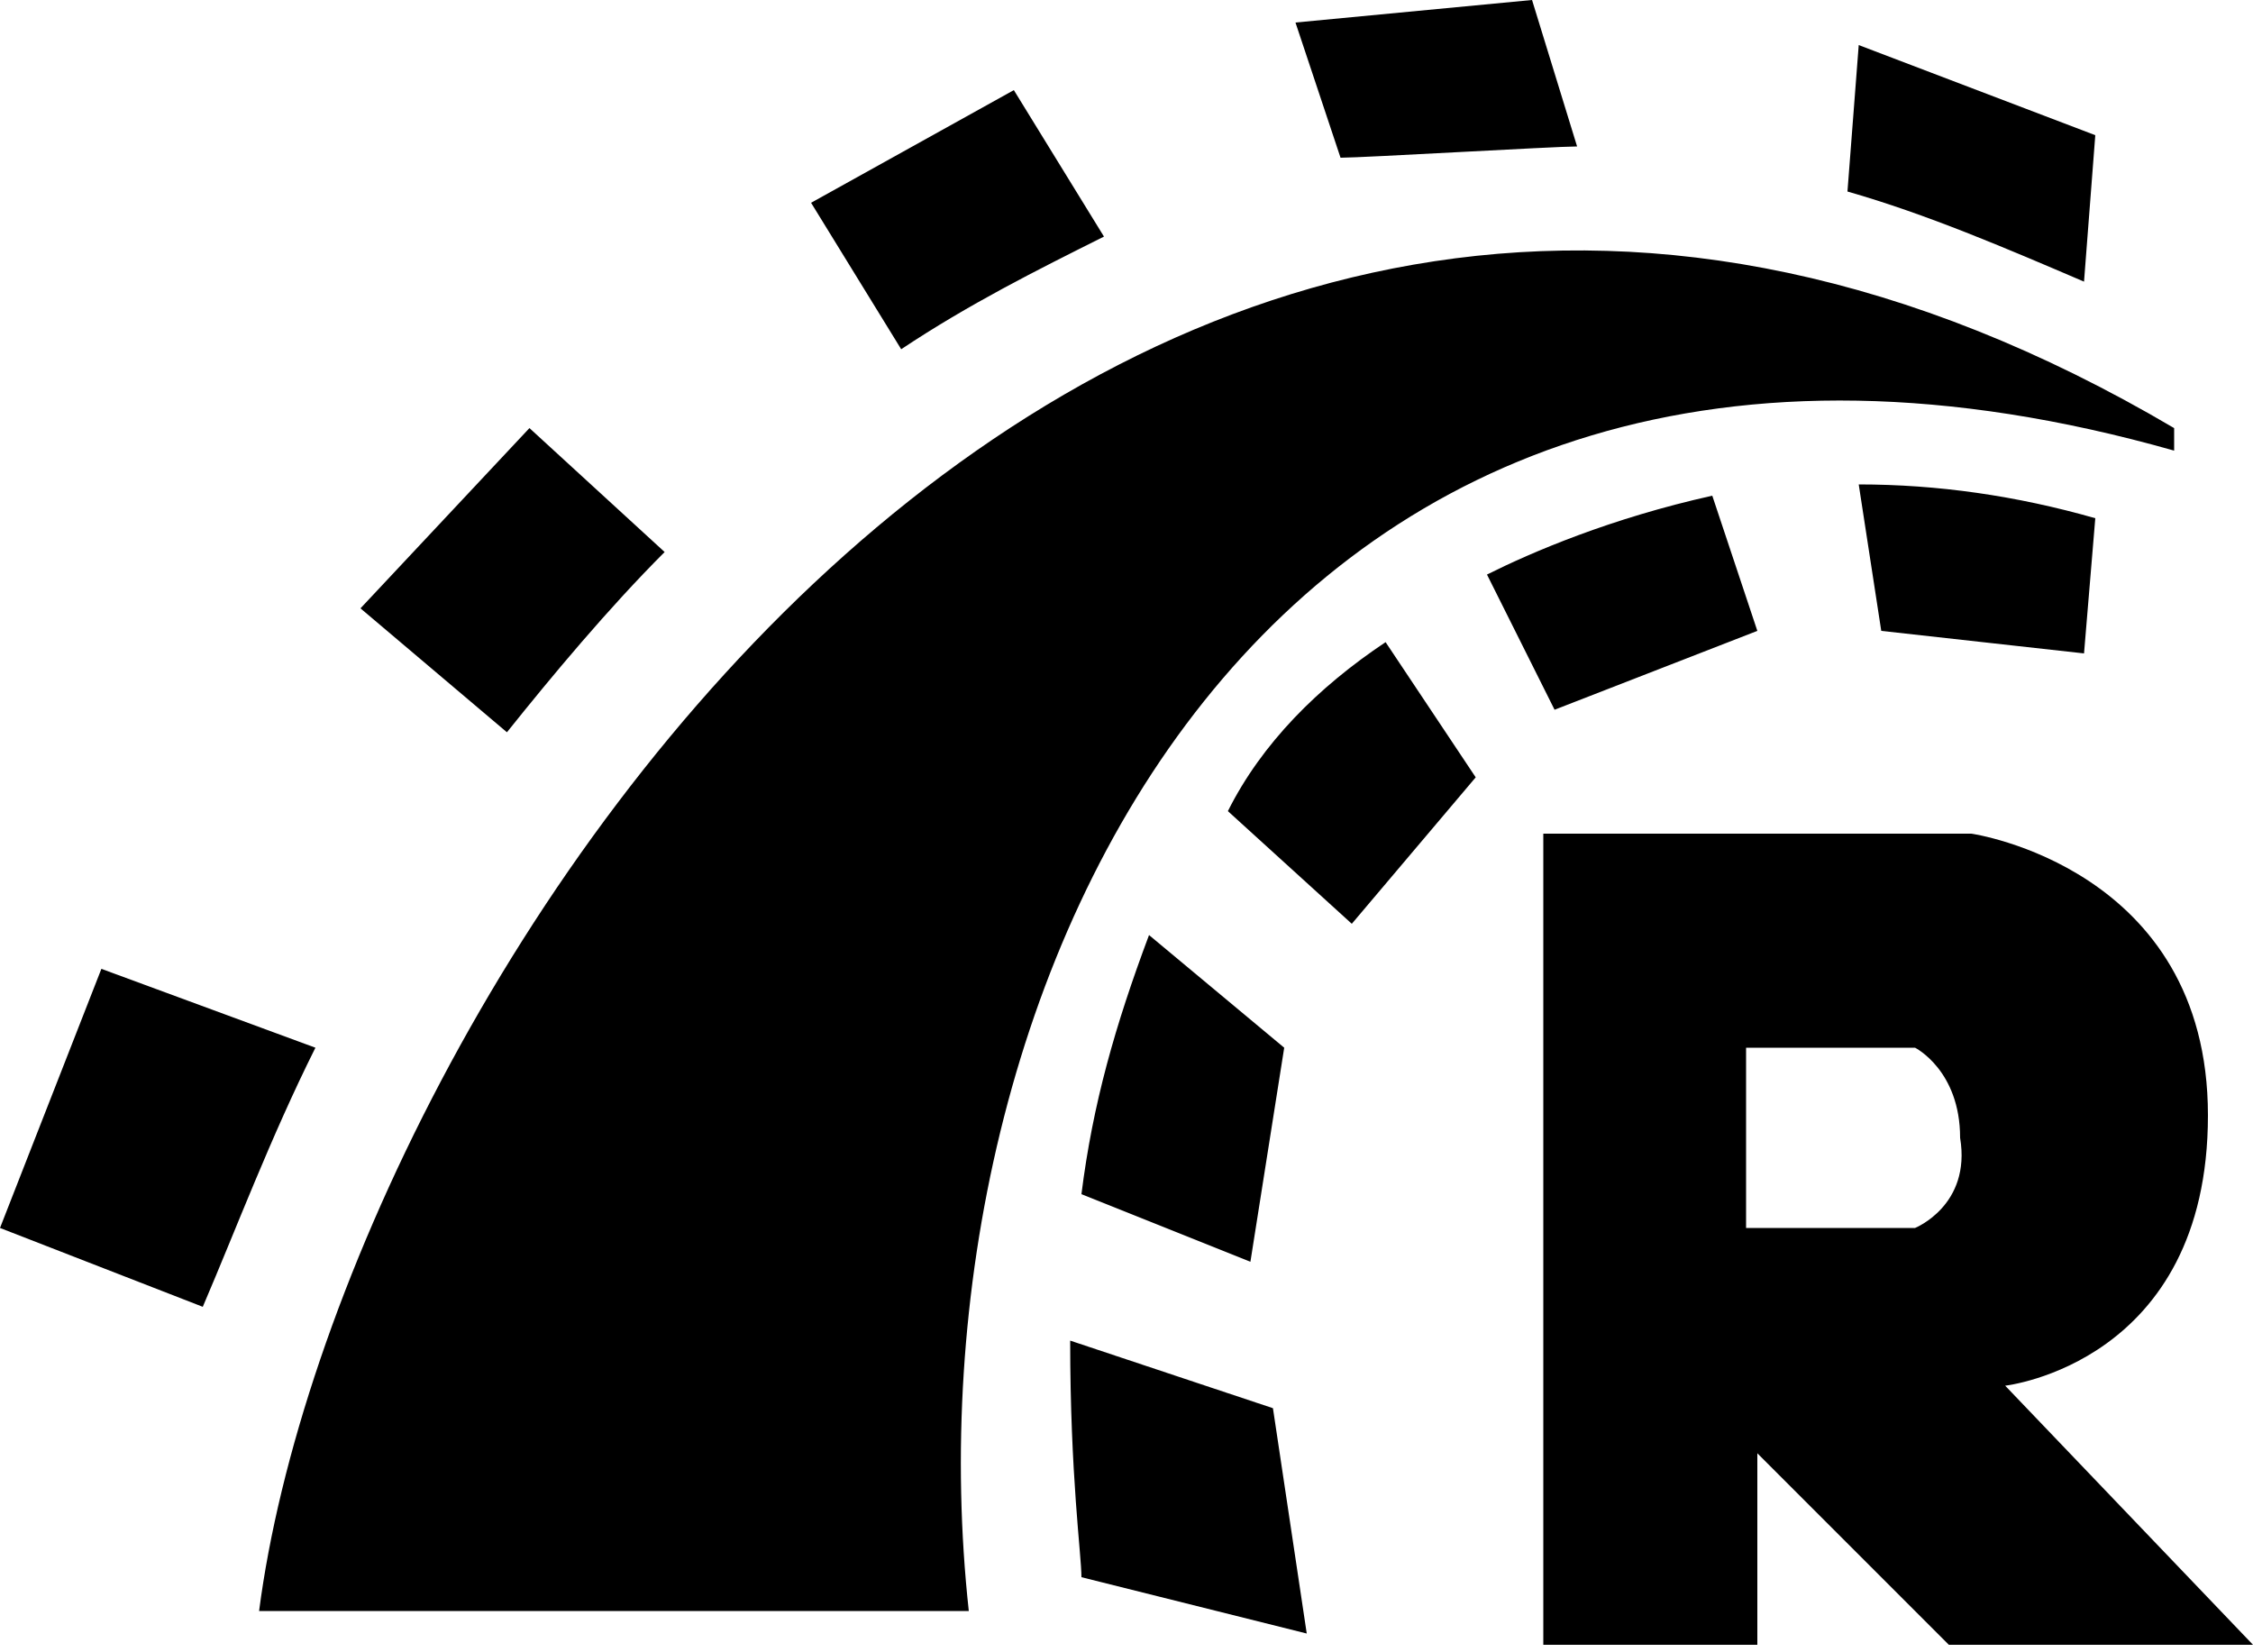 <svg width="60" height="44" viewBox="0 0 60 44" fill="none" xmlns="http://www.w3.org/2000/svg">
<path d="M53.4 36.9C53.4 36.9 58.8 36.3 58.8 29.7C58.8 23.1 52.5 22.2 52.5 22.2H41.1V43.8H46.8V38.7L51.9 43.8H60L53.4 36.9ZM51 32.7H46.5V27.9H51C51 27.9 52.2 28.5 52.2 30.3C52.5 32.1 51 32.7 51 32.7ZM57.9 11.4V12C33.6 5.1 24 26.4 25.8 42.9C25.8 42.9 8.7 42.9 6.9 42.9C9 26.7 29.4 -5.4 57.9 11.4ZM55.5 7.5C53.4 6.6 51.3 5.7 49.2 5.1L49.5 1.2L55.8 3.6L55.5 7.5ZM49.5 12.9C51.6 12.9 53.7 13.2 55.8 13.8L55.5 17.4L50.1 16.8L49.5 12.9ZM35.7 4.2L34.5 0.6L40.8 0L42 3.9C41.4 3.9 36.3 4.2 35.7 4.2ZM39.6 15.3C40.8 14.7 42.9 13.8 45.6 13.2L46.8 16.8L41.4 18.9L39.6 15.3ZM29.4 6.3C27.6 7.2 25.8 8.1 24 9.3L21.6 5.4L27 2.4L29.4 6.3ZM36.9 17.1L39.3 20.7L36 24.6L32.7 21.6C33.6 19.8 35.1 18.3 36.9 17.1ZM28.8 31.8C29.1 29.4 29.7 27.3 30.6 24.9L34.2 27.9L33.3 33.6L28.8 31.8ZM17.7 14.7C16.2 16.2 14.7 18 13.5 19.5L9.6 16.2L14.1 11.4L17.7 14.7ZM8.4 27.9C7.2 30.3 6.3 32.7 5.4 34.8L0 32.7L2.7 25.8L8.4 27.9ZM28.5 35.7L33.9 37.5L34.8 43.5L28.8 42C28.8 41.4 28.5 39.3 28.5 35.7Z" fill="black"/>
</svg>

